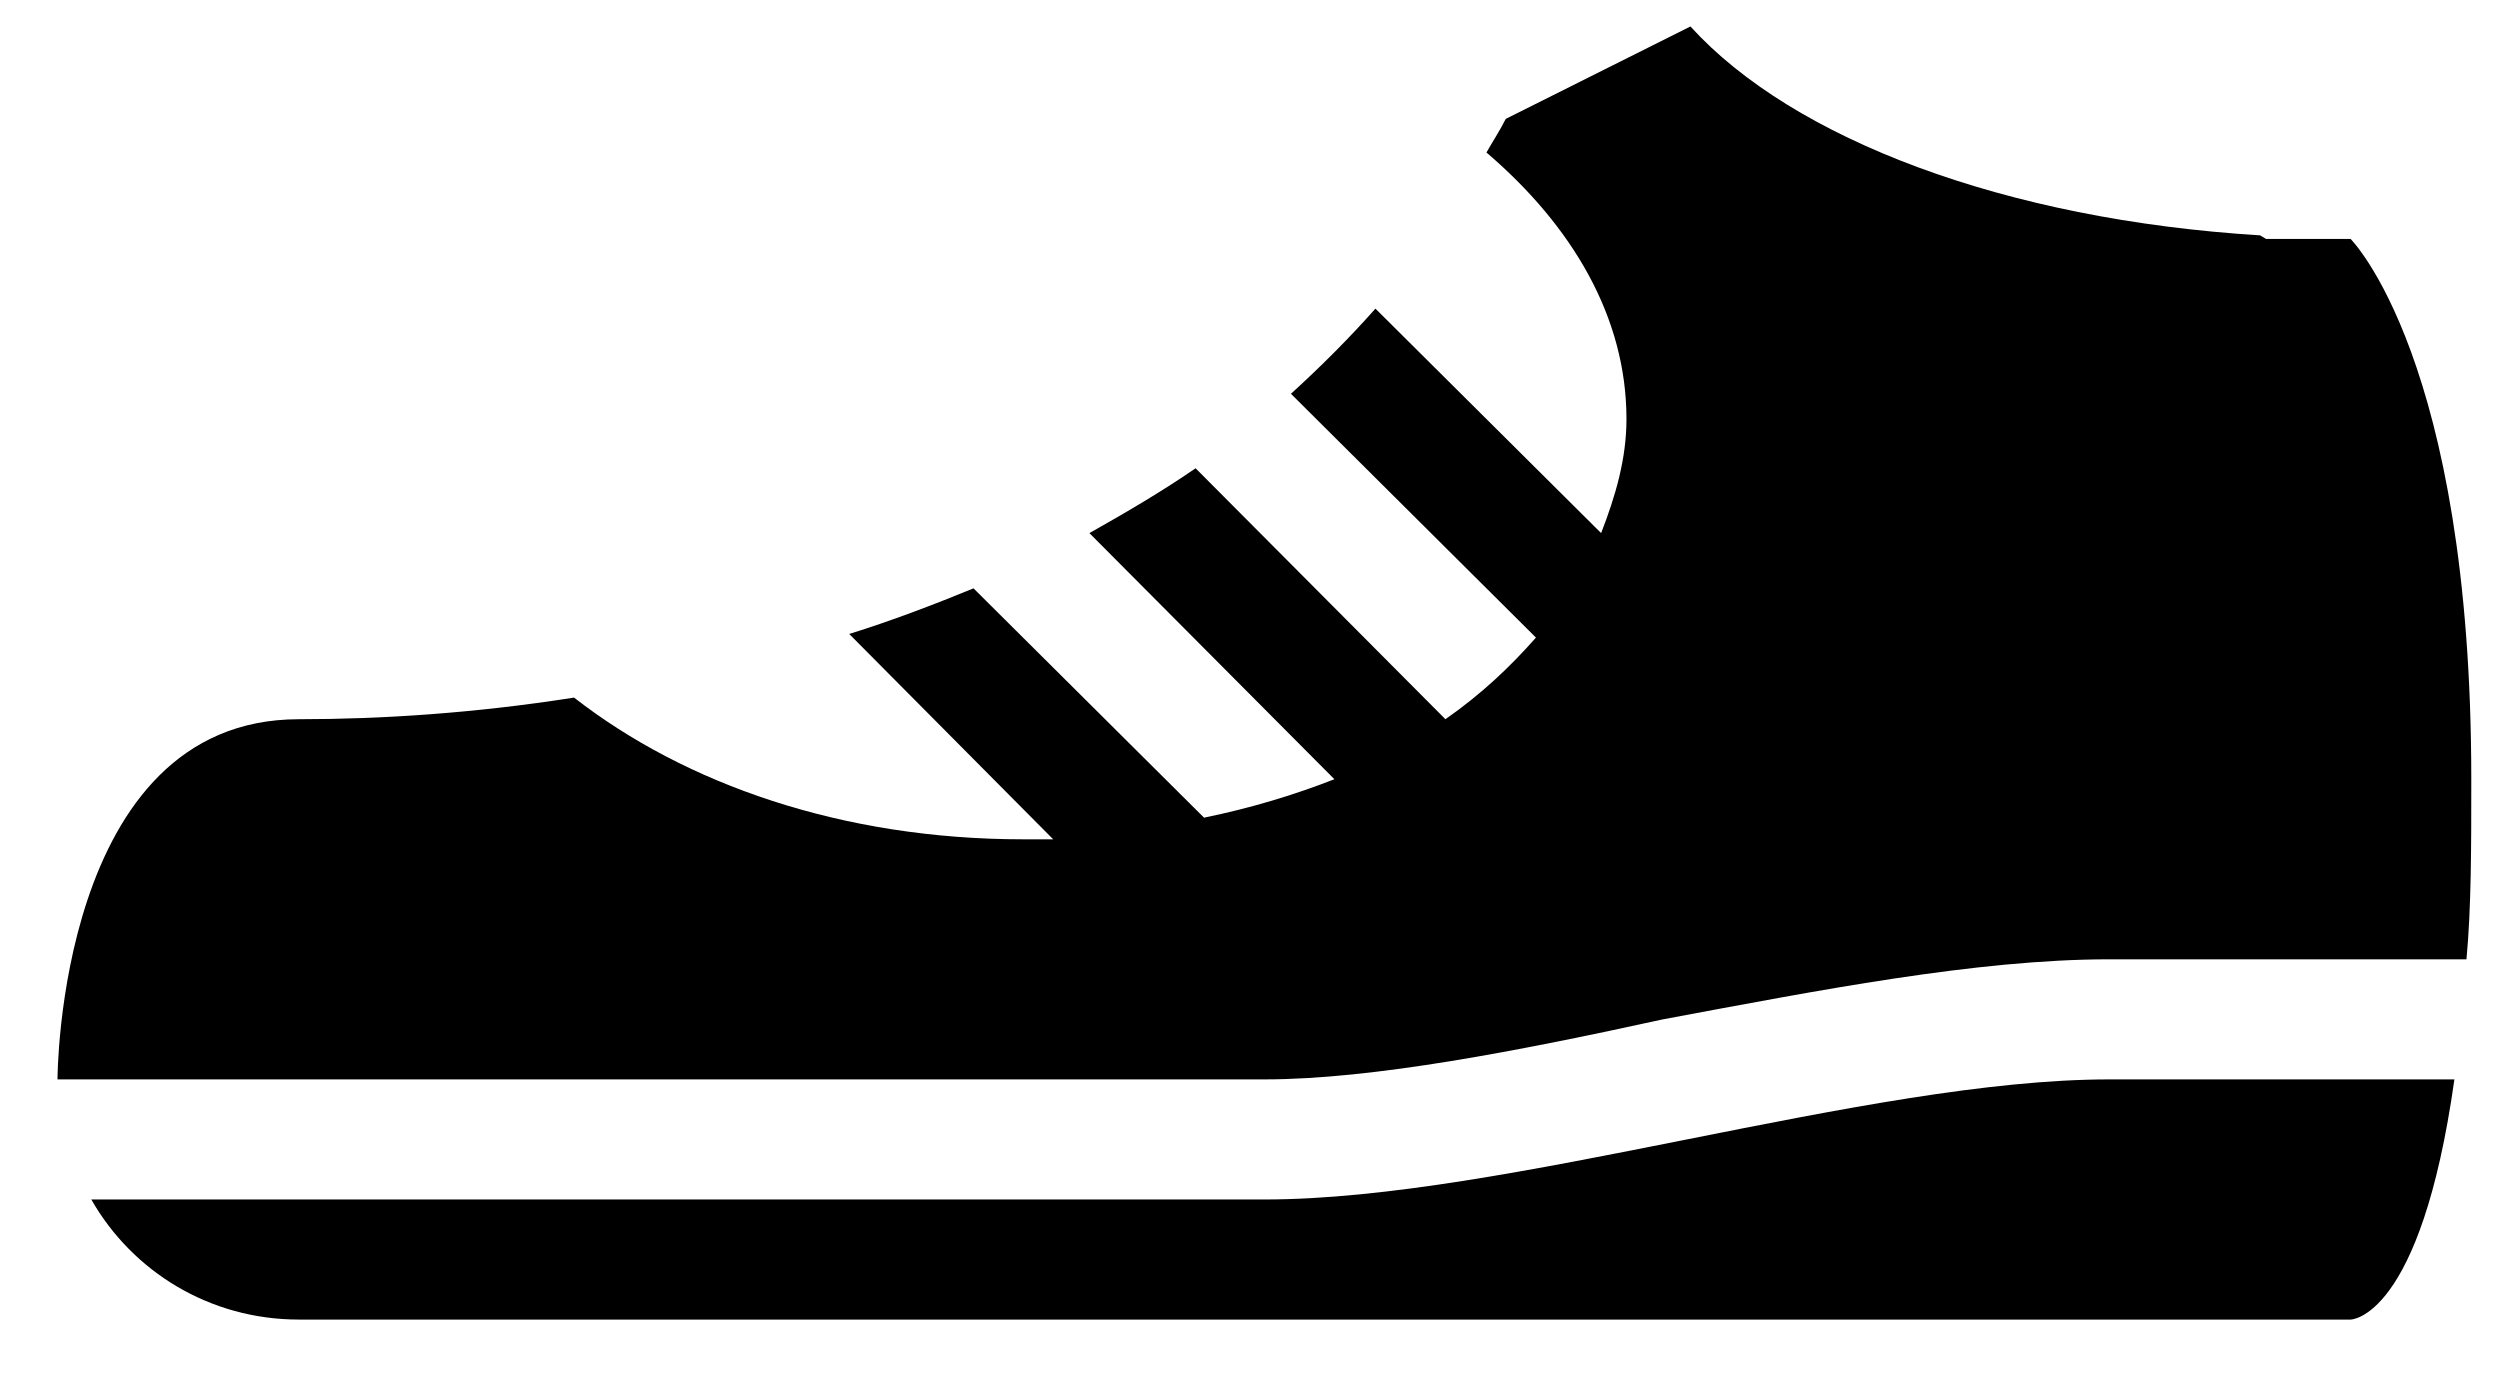 <svg width="29" height="16" viewBox="0 0 29 16" fill="none" xmlns="http://www.w3.org/2000/svg">
<path d="M0.667 12.521C0.667 12.521 0.667 8.343 3.467 8.343C4.419 8.343 5.511 8.273 6.659 8.092C7.947 9.095 9.767 9.736 11.867 9.736H12.217L9.851 7.354C10.341 7.201 10.817 7.02 11.293 6.825L13.967 9.485C14.513 9.373 15.017 9.22 15.479 9.039L12.637 6.184C13.057 5.947 13.463 5.711 13.869 5.432L16.767 8.343C17.187 8.05 17.523 7.73 17.817 7.396L14.975 4.568C15.311 4.262 15.647 3.928 15.955 3.58L18.573 6.184C18.741 5.752 18.867 5.321 18.867 4.861C18.867 3.677 18.237 2.619 17.243 1.769C17.313 1.644 17.397 1.518 17.467 1.379L19.609 0.307C20.799 1.616 23.263 2.549 26.217 2.73L26.287 2.772H27.267C27.267 2.772 28.667 4.165 28.667 9.039C28.667 9.833 28.667 10.53 28.611 11.128H24.467C22.927 11.128 21.079 11.491 19.287 11.825C17.635 12.187 15.927 12.521 14.667 12.521H0.667ZM27.267 15.307C27.267 15.307 28.079 15.307 28.471 12.521H24.467C21.667 12.521 17.467 13.914 14.667 13.914H1.059C1.535 14.749 2.431 15.307 3.467 15.307H27.267Z" fill="currentColor"/>
</svg>
